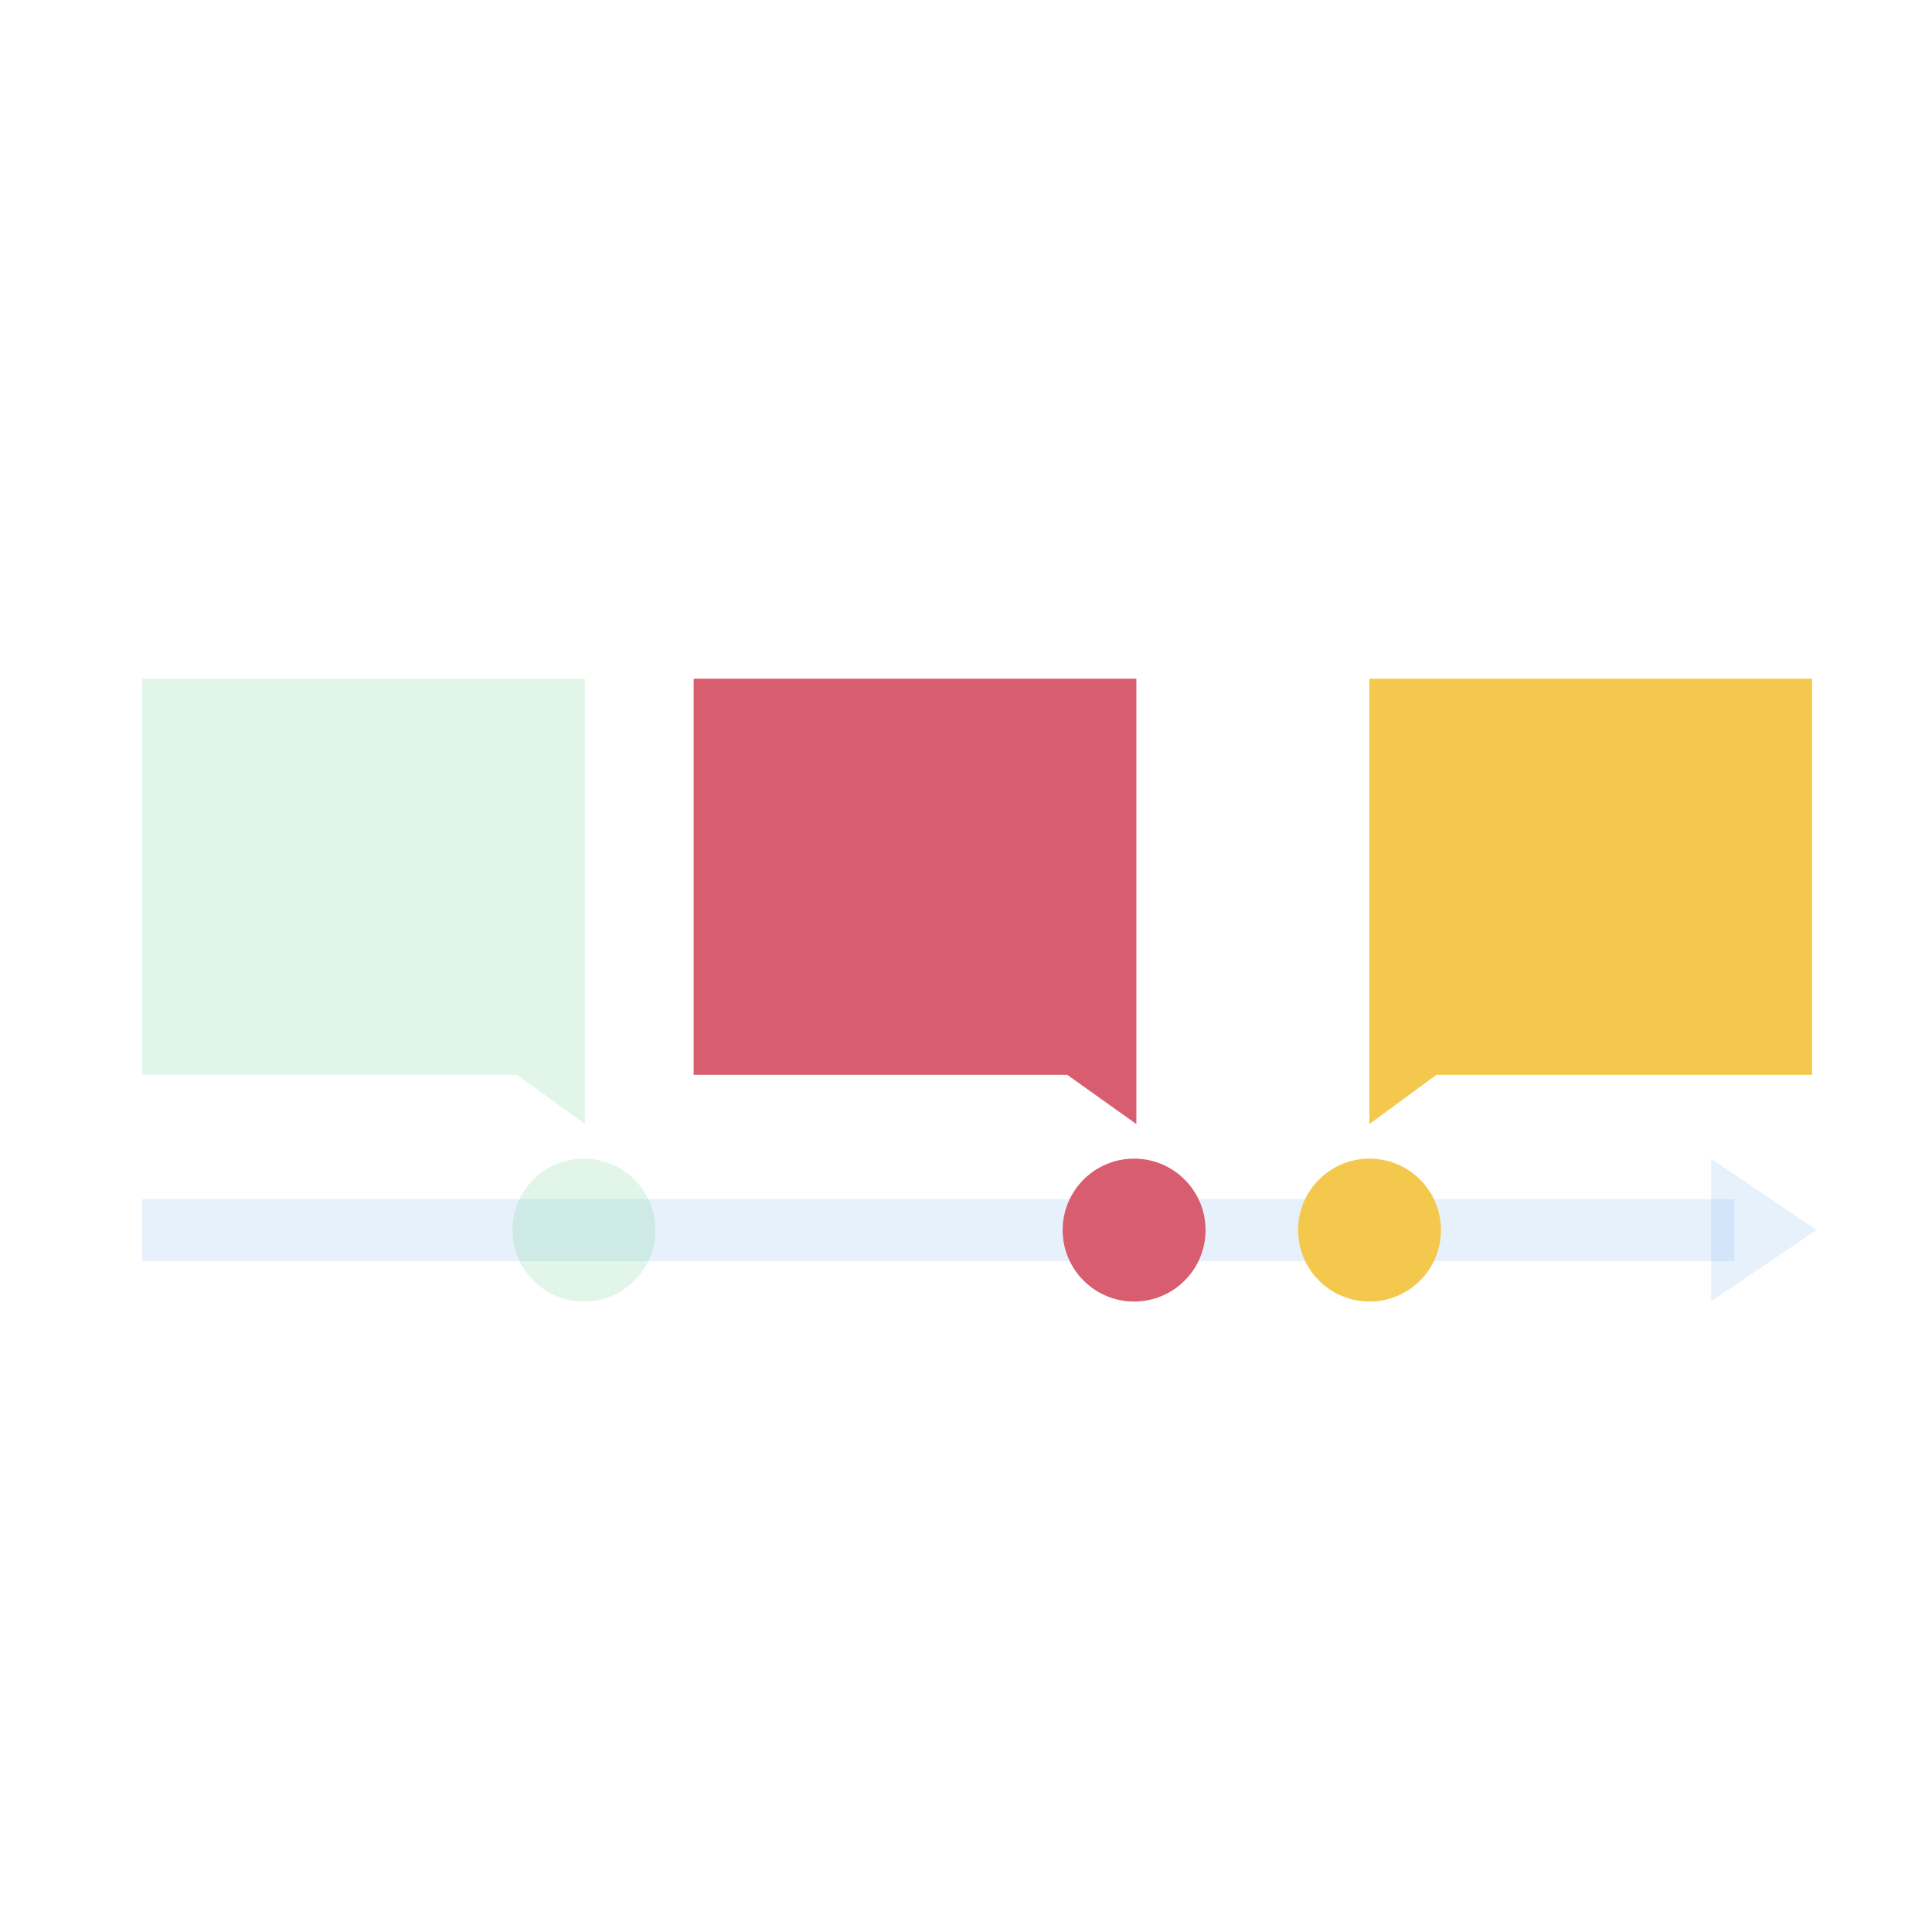 <?xml version="1.0" encoding="UTF-8" standalone="no"?>
<svg
   xmlns:dc="http://purl.org/dc/elements/1.1/"
   xmlns:cc="http://creativecommons.org/ns#"
   xmlns:rdf="http://www.w3.org/1999/02/22-rdf-syntax-ns#"
   xmlns:svg="http://www.w3.org/2000/svg"
   xmlns="http://www.w3.org/2000/svg"
   xmlns:sodipodi="http://sodipodi.sourceforge.net/DTD/sodipodi-0.dtd"
   xmlns:inkscape="http://www.inkscape.org/namespaces/inkscape"
   height="24px"
   width="24px"
   viewBox="0 0 100 100"
   enable-background="new 0 0 100 100"
   version="1.1"
   id="svg32"
   sodipodi:docname="icon.svg"
   inkscape:version="0.92.2 5c3e80d, 2017-08-06">
  <defs
     id="defs36">
    <style
       id="style1183">
      .cls-1 {
        isolation: isolate;
      }

      .cls-2 {
        fill: none;
      }

      .cls-3 {
        fill: #6bc9a7;
      }

      .cls-4 {
        opacity: 0.15;
        mix-blend-mode: multiply;
      }

      .cls-5 {
        fill: #fff;
      }

      .cls-6 {
        fill: #cde6fc;
      }

      .cls-7 {
        fill: #8db7e2;
      }

      .cls-8 {
        opacity: 0.2;
      }

      .cls-9 {
        fill: #231f20;
      }

      .cls-10 {
        fill: #ddd;
      }

      .cls-11 {
        fill: #239630;
      }
    </style>
    <style
       id="style1586">
      .cls-1 {
        fill: #ea964d;
      }

      .cls-2 {
        fill: #f0f1f5;
      }

      .cls-3 {
        fill: #b8b8bf;
      }

      .cls-4 {
        fill: #34495e;
      }

      .cls-5 {
        fill: #e94c3d;
      }

      .cls-6 {
        fill: #c1392b;
      }

      .cls-7 {
        fill: #3497da;
      }

      .cls-8 {
        fill: #2a80bb;
      }

      .cls-9 {
        fill: #2c3e50;
        opacity: 0.1;
      }

      .cls-10 {
        fill: #8e44ad;
      }

      .cls-11 {
        fill: none;
      }
    </style>
    <style
       id="style6156">
      .cls-1 {
        fill: #f06060;
      }

      .cls-2 {
        opacity: 0.15;
      }

      .cls-3 {
        fill: #231f20;
      }

      .cls-4 {
        fill: #fff;
      }

      .cls-5 {
        fill: #79aad3;
      }

      .cls-6 {
        fill: #b0afad;
      }

      .cls-7 {
        fill: none;
      }
    </style>
    <style
       id="style1377">
      .cls-1 {
        isolation: isolate;
      }

      .cls-2 {
        fill: #3d6084;
      }

      .cls-3 {
        opacity: 0.2;
        mix-blend-mode: multiply;
      }

      .cls-4 {
        fill: #fff;
      }

      .cls-5 {
        fill: none;
      }
    </style>
    <style
       id="style169">
      .cls-1 {
        fill: #bbd39f;
      }

      .cls-2 {
        fill: #31387a;
      }

      .cls-3 {
        fill: none;
      }
    </style>
    <style
       id="style397">
      .cls-1 {
        fill: #fff;
      }

      .cls-2 {
        fill: #34495e;
      }

      .cls-3 {
        opacity: 0.25;
      }

      .cls-4 {
        fill: #e58833;
      }

      .cls-5 {
        fill: #97baf6;
      }

      .cls-6 {
        fill: none;
      }
    </style>
    <style
       id="style206">
      .cls-1 {
        isolation: isolate;
      }

      .cls-2 {
        fill: #62a6ef;
      }

      .cls-3 {
        opacity: 0.15;
        mix-blend-mode: multiply;
      }

      .cls-4 {
        fill: #36c670;
      }

      .cls-5 {
        fill: #d85d6f;
      }

      .cls-6 {
        fill: #f4c84d;
      }

      .cls-7 {
        fill: none;
      }
    </style>
  </defs>
  <sodipodi:namedview
     pagecolor="#ffffff"
     bordercolor="#666666"
     borderopacity="1"
     objecttolerance="10"
     gridtolerance="10"
     guidetolerance="10"
     inkscape:pageopacity="0"
     inkscape:pageshadow="2"
     inkscape:window-width="1440"
     inkscape:window-height="856"
     id="namedview34"
     showgrid="false"
     inkscape:zoom="19.580131"
     inkscape:cx="7.6220552"
     inkscape:cy="11.791791"
     inkscape:window-x="75"
     inkscape:window-y="47"
     inkscape:window-maximized="0"
     inkscape:current-layer="svg32" />
  <g
     stroke-miterlimit="10"
     id="g22"
     style="display:none;stroke-miterlimit:10">
    <g
       id="g14"
       style="stroke-width:3;stroke-linecap:round;stroke-linejoin:round">
      <g
         id="g10"
         style="stroke:#999999"
         transform="translate(29.167)">
        <g
           id="g6"
           style="fill:#ffffff">
          <path
             d="m 41.567,28.1 h 18.4 l -23.3,-24.1 v 18.9 c 0,2.8 2.2,5.2 4.9,5.2 z"
             id="path2"
             inkscape:connector-curvature="0" />
          <path
             d="m 41.567,28.1 c -2.7,0 -4.8,-2.3 -4.8,-5.2 V 4 H -8.567 c -2.7,0 -4.8,2.3 -4.8,5.2 v 83.2 c 0,2.9 2.1,5.2 4.8,5.2 H 55.067 c 2.7,0 4.8,-2.3 4.8,-5.2 V 28.1 Z"
             id="path4"
             inkscape:connector-curvature="0"
             sodipodi:nodetypes="sscsssssscs" />
        </g>
      </g>
    </g>
  </g>
  <style
     id="style131"
     type="text/css">
	.st0{fill:#1D1D1D;}
	.st1{fill:#FFFFFF;}
</style>
  <style
     id="style900"
     type="text/css">
	.st0{fill:none;}
	.st1{fill:#88C87A;}
	.st2{opacity:0.15;}
	.st3{fill:#231F20;}
	.st4{fill:#FFFFFF;}
	.st5{fill:#F05F5F;}
</style>
  <style
     id="style214"
     type="text/css">
	.st0{fill:#DDDDDD;}
	.st1{fill:#C6C6C6;}
	.st2{fill:#8DB7E2;}
	.st3{fill:#2376C1;}
	.st4{fill:none;}
</style>
  <style
     id="style796"
     type="text/css">
	.st0{fill:#41CC8D;}
	.st1{fill:#FF2E63;}
	.st2{fill:none;}
</style>
  <style
     id="style256"
     type="text/css">
	.st0{fill:none;}
	.st1{fill:#F5C357;}
	.st2{fill:#34485E;}
	.st3{fill:#54B3ED;}
	.st4{fill:#FFFFFF;}
</style>
  <g
     id="g252"
     class="cls-1"
     style="isolation:isolate"
     transform="matrix(0.402,0,0,0.402,-31.23,5.584)">
    <g
       data-name="Layer 2"
       id="Layer_2-7">
      <g
         id="timeline">
        <g
           id="g246">
          <rect
             id="rect212"
             height="8"
             width="205"
             y="140.5"
             x="96"
             class="cls-2"
             style="fill:#62a6ef" />
          <g
             id="g220">
            <g
               id="g216"
               class="cls-3"
               style="opacity:0.15;mix-blend-mode:multiply">
              <polygon
                 id="polygon214"
                 points="144.26,131.5 153,137.84 153,131.06 153,123.09 153,80.5 96,80.5 96,131.5 " />
            </g>
            <polygon
               id="polygon218"
               points="96,124.5 144.26,124.5 153,130.84 153,124.06 153,116.09 153,73.5 96,73.5 "
               class="cls-4"
               style="fill:#36c670" />
          </g>
          <g
             id="g228">
            <g
               id="g224"
               class="cls-3"
               style="opacity:0.15;mix-blend-mode:multiply">
              <polygon
                 id="polygon222"
                 points="215.1,131.5 224,137.84 224,131.06 224,123.09 224,80.5 167,80.5 167,131.5 " />
            </g>
            <polygon
               id="polygon226"
               points="167,124.5 215.1,124.5 224,130.84 224,124.06 224,116.09 224,73.5 167,73.5 "
               class="cls-5"
               style="fill:#d85d6f" />
          </g>
          <g
             id="g236">
            <g
               id="g232"
               class="cls-3"
               style="opacity:0.15;mix-blend-mode:multiply">
              <polygon
                 id="polygon230"
                 points="262.63,131.5 254,137.84 254,131.06 254,123.09 254,80.5 311,80.5 311,131.5 " />
            </g>
            <polygon
               id="polygon234"
               points="311,124.5 262.63,124.5 254,130.84 254,124.06 254,116.09 254,73.5 311,73.5 "
               class="cls-6"
               style="fill:#f4c84d" />
          </g>
          <circle
             id="circle238"
             r="9.2"
             cy="144.49"
             cx="152.87"
             class="cls-4"
             style="fill:#36c670" />
          <circle
             id="circle240"
             r="9.2"
             cy="144.49"
             cx="223.71"
             class="cls-5"
             style="fill:#d85d6f" />
          <circle
             id="circle242"
             r="9.2"
             cy="144.49"
             cx="254.02"
             class="cls-6"
             style="fill:#f4c84d" />
          <polygon
             id="polygon244"
             points="298,153.66 298,135.3 311.59,144.48 "
             class="cls-2"
             style="fill:#62a6ef" />
        </g>
        <rect
           id="rect248"
           height="225"
           width="400"
           class="cls-7"
           x="0"
           y="0"
           style="fill:none" />
      </g>
    </g>
  </g>
</svg>
